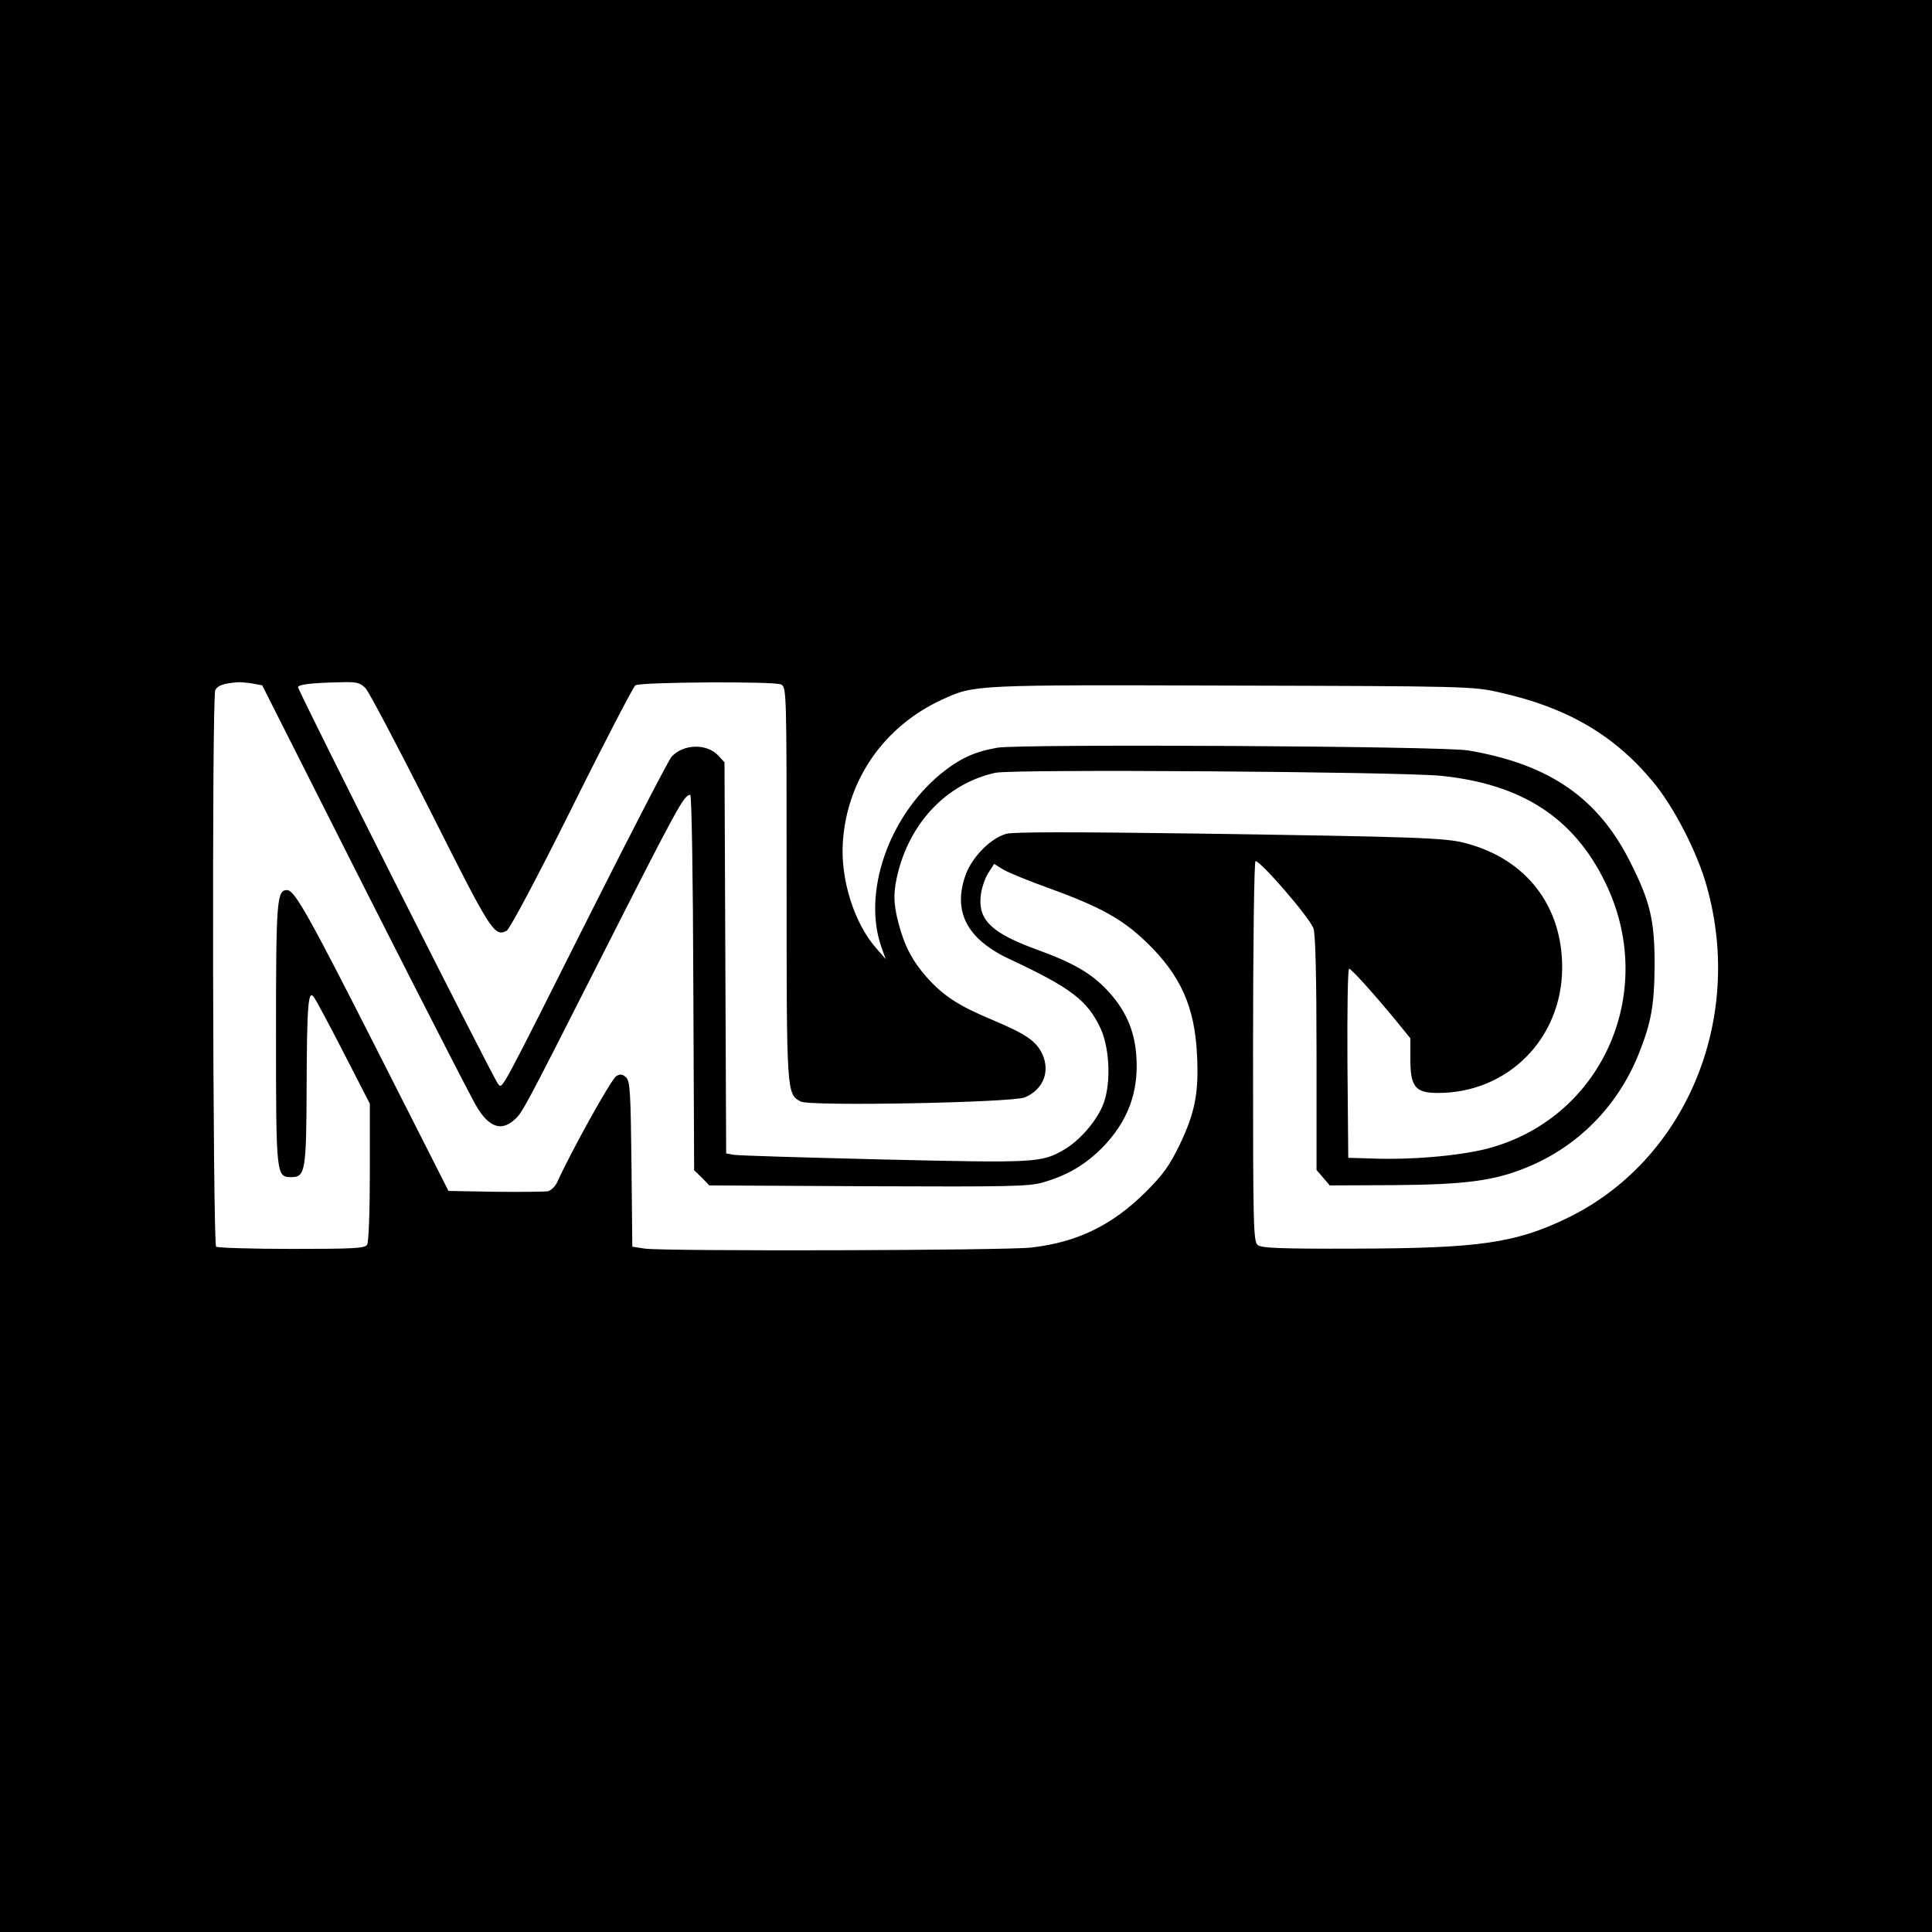 <?xml version="1.0" standalone="no"?>
<!DOCTYPE svg PUBLIC "-//W3C//DTD SVG 20010904//EN"
 "http://www.w3.org/TR/2001/REC-SVG-20010904/DTD/svg10.dtd">
<svg version="1.0" xmlns="http://www.w3.org/2000/svg"
 width="700pt" height="700pt" viewBox="0 0 700 700"
 preserveAspectRatio="xMidYMid meet">
<g transform="translate(0,700) scale(0.1,-0.1)"
fill="#000000" stroke="none">
<path d="M0 3500 l0 -3500 3500 0 3500 0 0 3500 0 3500 -3500 0 -3500 0 0
-3500z m912 1024 l38 -7 215 -426 c219 -435 481 -949 549 -1077 49 -95 98
-118 150 -71 28 25 32 31 306 572 286 564 308 605 331 605 5 0 10 -306 11
-680 l3 -680 28 -27 27 -28 577 -3 c506 -2 583 -1 632 14 87 25 150 62 212
123 95 96 136 204 126 337 -7 94 -40 167 -107 238 -57 60 -124 99 -255 146
-160 59 -210 105 -202 191 2 26 14 63 26 83 l23 36 32 -20 c18 -11 94 -42 169
-69 185 -67 265 -112 352 -196 123 -119 174 -234 182 -407 7 -137 -7 -209 -63
-326 -36 -74 -59 -107 -122 -170 -122 -121 -248 -183 -415 -202 -90 -11 -1327
-14 -1400 -4 l-46 7 -3 298 c-3 260 -5 300 -19 315 -13 12 -21 14 -36 5 -17
-8 -167 -279 -214 -384 -7 -15 -22 -30 -33 -33 -12 -2 -97 -3 -191 -2 l-170 3
-256 505 c-254 501 -302 585 -329 585 -37 0 -40 -36 -40 -520 0 -515 1 -520
55 -520 51 0 55 20 56 330 1 295 6 348 25 324 7 -8 55 -98 108 -201 l96 -187
0 -248 c0 -139 -4 -255 -10 -263 -8 -13 -50 -15 -274 -15 -145 0 -268 4 -273
8 -12 13 -16 1993 -3 2017 9 16 29 24 80 28 8 1 32 -1 52 -4z m412 -17 c12
-12 118 -213 235 -445 220 -438 232 -458 277 -434 11 6 112 196 236 445 119
240 223 439 230 444 20 12 505 15 528 3 20 -10 20 -25 20 -721 0 -764 0 -762
51 -790 34 -18 767 -4 812 15 67 28 93 94 63 158 -23 47 -58 71 -181 123 -122
51 -176 86 -237 154 -51 57 -82 115 -103 198 -19 72 -19 114 0 187 48 183 180
318 351 356 60 14 1467 4 1616 -11 291 -30 479 -151 593 -384 192 -389 -2
-844 -409 -962 -95 -28 -272 -45 -416 -41 l-105 3 -3 343 c-1 188 1 342 6 342
8 0 84 -84 170 -188 l52 -64 0 -76 c0 -100 18 -122 100 -122 254 0 450 198
450 455 0 223 -130 391 -346 449 -74 21 -179 24 -985 36 -445 6 -657 6 -683
-1 -56 -16 -121 -81 -146 -145 -50 -135 2 -237 160 -310 222 -104 280 -149
328 -251 35 -78 38 -213 5 -284 -26 -58 -84 -123 -137 -154 -83 -48 -100 -49
-655 -36 -284 7 -528 14 -543 17 l-27 5 -3 709 -3 708 -23 25 c-42 44 -126 42
-169 -5 -11 -13 -141 -264 -289 -558 -338 -673 -323 -645 -339 -628 -15 15
-725 1424 -725 1438 0 10 48 16 153 18 59 2 71 -1 91 -21z m4106 -15 c244 -54
415 -152 557 -322 76 -90 163 -258 197 -382 137 -486 -79 -997 -509 -1203
-186 -89 -316 -108 -766 -109 -271 -1 -339 2 -352 13 -16 12 -17 73 -17 702 0
379 4 689 9 689 19 0 195 -203 210 -244 7 -17 11 -179 11 -451 l0 -424 24 -28
24 -28 229 1 c259 2 365 15 484 64 185 75 329 221 405 408 47 117 58 179 59
327 0 160 -16 228 -87 369 -117 235 -294 357 -588 407 -93 16 -1620 24 -1706
10 -86 -15 -138 -40 -207 -96 -188 -156 -282 -429 -214 -625 l16 -45 -33 38
c-82 92 -132 254 -122 389 16 226 151 418 361 514 116 53 111 53 1050 50 843
-2 873 -3 965 -24z"/>
</g>
</svg>
